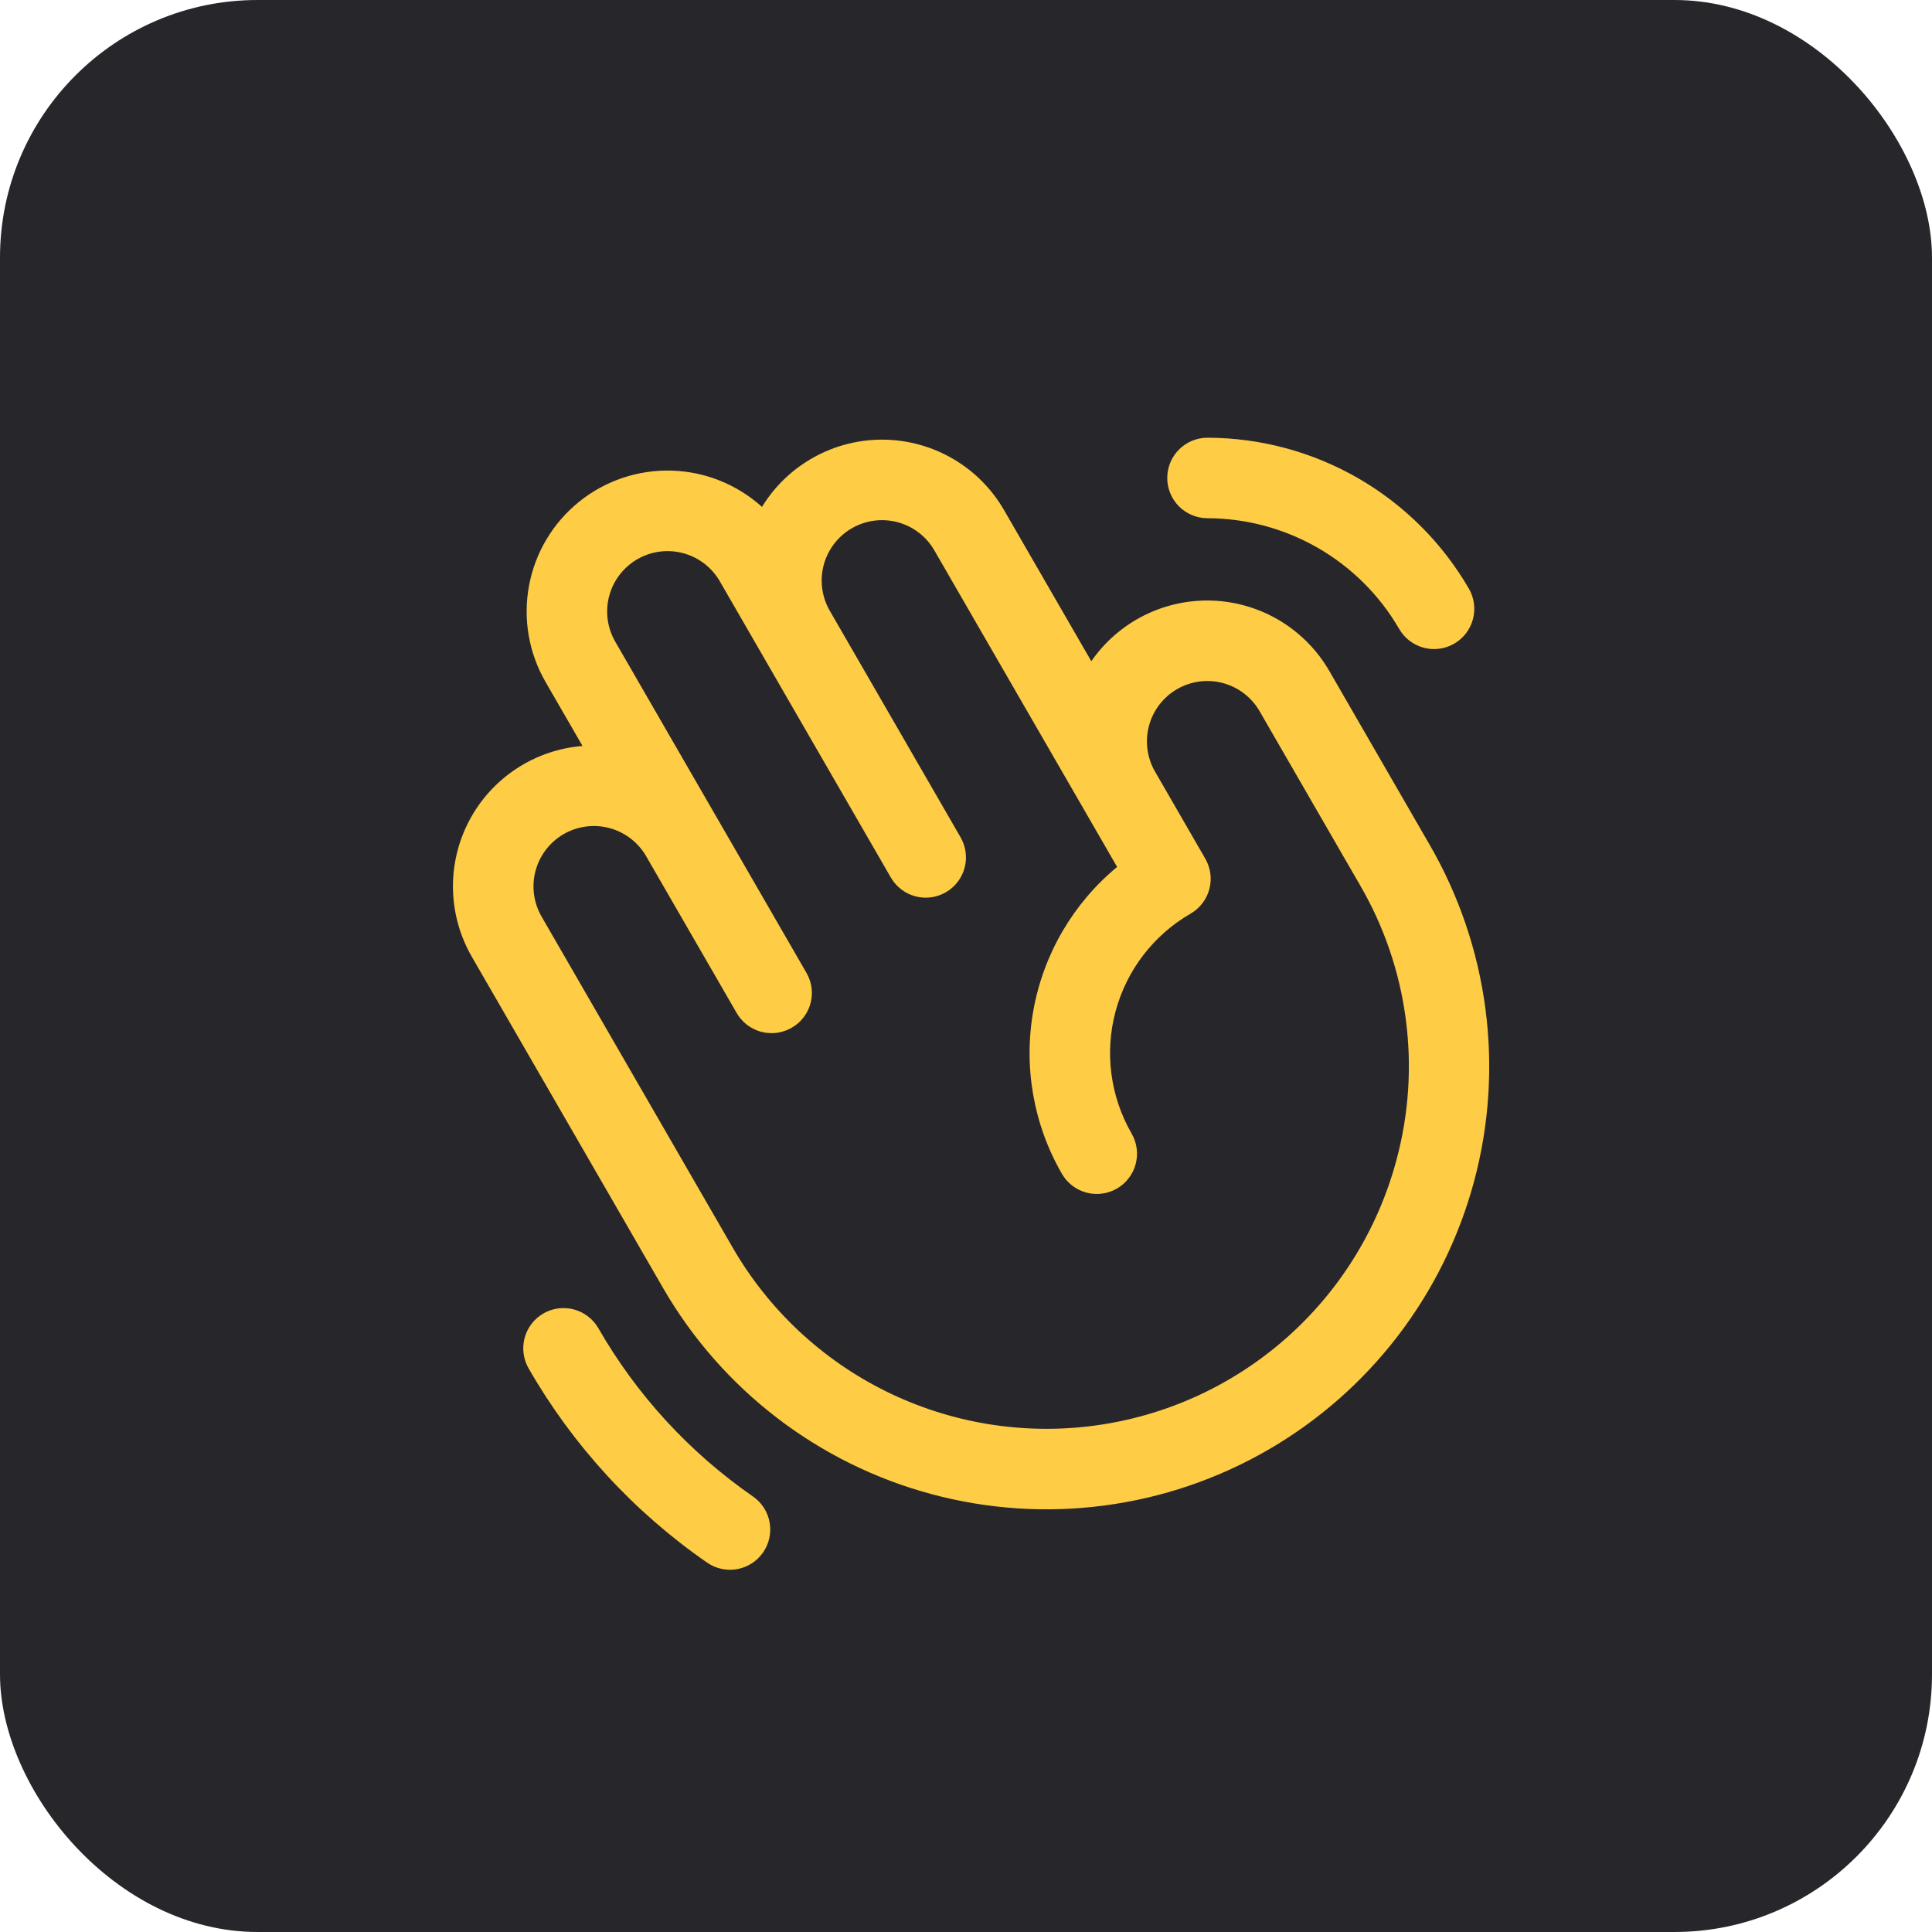 <svg width="120" height="120" viewBox="0 0 120 120" fill="none" xmlns="http://www.w3.org/2000/svg">
<rect width="120" height="120" rx="16" fill="#27272B"/>
<path d="M88.813 52.496L82.564 41.671C81.825 40.394 80.775 39.324 79.512 38.561C78.249 37.798 76.813 37.366 75.339 37.306C73.864 37.246 72.398 37.56 71.077 38.218C69.757 38.876 68.623 39.857 67.783 41.07L62.363 31.683C61.605 30.369 60.519 29.276 59.211 28.509C57.903 27.742 56.418 27.328 54.902 27.308C53.386 27.288 51.891 27.662 50.563 28.395C49.235 29.127 48.12 30.191 47.328 31.484C45.781 30.087 43.786 29.287 41.702 29.23C39.617 29.173 37.581 29.861 35.96 31.172C34.339 32.483 33.239 34.329 32.858 36.379C32.477 38.429 32.84 40.547 33.883 42.353L36.181 46.333C34.709 46.451 33.291 46.94 32.06 47.754C30.828 48.568 29.822 49.68 29.136 50.987C28.45 52.294 28.106 53.754 28.136 55.23C28.166 56.706 28.569 58.15 29.307 59.428L41.182 79.996C42.988 83.124 45.392 85.865 48.257 88.064C51.122 90.262 54.392 91.875 57.88 92.809C61.369 93.744 65.007 93.982 68.587 93.511C72.168 93.04 75.62 91.868 78.748 90.062C81.875 88.256 84.617 85.852 86.815 82.987C89.013 80.122 90.626 76.852 91.561 73.364C92.495 69.876 92.734 66.237 92.263 62.657C91.791 59.076 90.619 55.624 88.813 52.496V52.496ZM86.731 72.07C85.579 76.368 83.179 80.229 79.833 83.163C76.487 86.097 72.347 87.973 67.935 88.554C63.523 89.135 59.037 88.394 55.046 86.426C51.055 84.458 47.737 81.35 45.512 77.496L33.637 56.928C33.141 56.067 33.007 55.044 33.264 54.084C33.522 53.124 34.15 52.305 35.011 51.808C35.872 51.311 36.895 51.176 37.855 51.433C38.816 51.69 39.635 52.318 40.132 53.178L45.757 62.921C45.81 63.011 45.868 63.097 45.931 63.179C45.947 63.201 45.965 63.222 45.982 63.243C46.031 63.304 46.083 63.362 46.137 63.417C46.155 63.436 46.173 63.456 46.192 63.474C46.264 63.543 46.339 63.608 46.418 63.669L46.424 63.672C46.501 63.729 46.581 63.782 46.664 63.829C46.687 63.843 46.711 63.855 46.735 63.868C46.801 63.904 46.868 63.937 46.937 63.966C46.96 63.976 46.983 63.986 47.006 63.996C47.097 64.032 47.19 64.063 47.284 64.088C47.29 64.09 47.296 64.091 47.302 64.092C47.39 64.114 47.48 64.132 47.569 64.144C47.596 64.148 47.623 64.151 47.65 64.154C47.725 64.162 47.8 64.167 47.876 64.168C47.892 64.169 47.909 64.172 47.925 64.172C47.933 64.172 47.941 64.17 47.949 64.17C48.046 64.17 48.143 64.163 48.24 64.151C48.248 64.15 48.255 64.148 48.263 64.147C48.352 64.135 48.439 64.118 48.526 64.096C48.554 64.089 48.582 64.081 48.61 64.073C48.68 64.052 48.749 64.029 48.818 64.002C48.845 63.992 48.873 63.982 48.9 63.971C49.227 63.834 49.52 63.629 49.762 63.369C50.003 63.11 50.186 62.801 50.299 62.465C50.411 62.129 50.45 61.773 50.414 61.42C50.378 61.068 50.266 60.727 50.088 60.421L44.463 50.678L44.461 50.676L38.213 39.853C37.716 38.992 37.582 37.968 37.84 37.008C38.098 36.048 38.726 35.23 39.587 34.733C40.448 34.236 41.471 34.101 42.431 34.358C43.391 34.615 44.21 35.242 44.708 36.103L47.203 40.424L47.208 40.433L55.333 54.506C55.497 54.79 55.715 55.04 55.976 55.239C56.236 55.439 56.533 55.586 56.851 55.671C57.168 55.756 57.498 55.778 57.824 55.735C58.15 55.692 58.463 55.585 58.748 55.421C59.032 55.257 59.281 55.038 59.481 54.778C59.681 54.517 59.828 54.22 59.913 53.903C59.998 53.586 60.019 53.255 59.976 52.93C59.933 52.604 59.827 52.29 59.663 52.006L51.538 37.933C51.292 37.507 51.132 37.036 51.068 36.547C51.004 36.059 51.036 35.563 51.163 35.087C51.291 34.612 51.511 34.166 51.811 33.775C52.11 33.384 52.484 33.057 52.911 32.81C53.337 32.564 53.808 32.404 54.296 32.34C54.785 32.276 55.281 32.308 55.756 32.436C56.232 32.563 56.678 32.783 57.069 33.083C57.459 33.383 57.787 33.757 58.033 34.183L67.408 50.42L67.408 50.421L69.386 53.847C66.656 56.108 64.813 59.262 64.186 62.751C63.558 66.24 64.186 69.839 65.958 72.909C66.122 73.193 66.341 73.443 66.601 73.642C66.862 73.842 67.159 73.989 67.476 74.074C67.793 74.159 68.124 74.18 68.449 74.138C68.775 74.095 69.088 73.988 69.373 73.824C69.657 73.66 69.906 73.441 70.106 73.181C70.306 72.92 70.453 72.623 70.537 72.306C70.623 71.989 70.644 71.658 70.601 71.333C70.558 71.007 70.452 70.693 70.288 70.409C68.962 68.112 68.602 65.383 69.289 62.821C69.975 60.259 71.651 58.075 73.948 56.749C74.02 56.707 74.09 56.662 74.158 56.613C74.214 56.573 74.267 56.529 74.319 56.485C74.329 56.477 74.34 56.469 74.349 56.461C74.409 56.408 74.465 56.353 74.519 56.296L74.524 56.291C74.578 56.234 74.629 56.174 74.677 56.112L74.682 56.105C74.727 56.046 74.769 55.985 74.808 55.923C74.812 55.916 74.817 55.91 74.821 55.904C74.857 55.846 74.889 55.788 74.919 55.728C74.926 55.715 74.934 55.702 74.941 55.689C74.968 55.633 74.992 55.575 75.015 55.518C75.022 55.5 75.031 55.482 75.038 55.464C75.064 55.396 75.085 55.328 75.104 55.259C75.107 55.249 75.111 55.24 75.113 55.231C75.116 55.222 75.117 55.212 75.119 55.203C75.137 55.133 75.153 55.063 75.165 54.992C75.168 54.97 75.169 54.948 75.172 54.927C75.181 54.867 75.189 54.808 75.193 54.749C75.194 54.73 75.193 54.712 75.194 54.694C75.197 54.631 75.199 54.567 75.197 54.503C75.197 54.491 75.195 54.479 75.194 54.467C75.191 54.398 75.186 54.328 75.177 54.259C75.176 54.251 75.174 54.243 75.173 54.236C75.163 54.163 75.15 54.091 75.134 54.019C75.132 54.01 75.128 54.002 75.126 53.993C75.109 53.923 75.09 53.853 75.067 53.784C75.06 53.764 75.051 53.744 75.043 53.724C75.023 53.668 75.002 53.612 74.977 53.556C74.943 53.48 74.905 53.406 74.863 53.334L71.738 47.921C71.242 47.06 71.108 46.037 71.366 45.077C71.623 44.117 72.252 43.298 73.113 42.801C73.973 42.304 74.996 42.169 75.957 42.426C76.917 42.683 77.736 43.311 78.234 44.171L84.484 54.996C85.969 57.552 86.932 60.377 87.317 63.308C87.703 66.239 87.504 69.217 86.731 72.07V72.07ZM47.396 96.425C47.209 96.695 46.971 96.926 46.695 97.103C46.419 97.281 46.11 97.403 45.787 97.461C45.464 97.52 45.133 97.514 44.812 97.444C44.491 97.375 44.187 97.243 43.917 97.055C39.373 93.91 35.587 89.79 32.835 84.997C32.504 84.423 32.414 83.741 32.585 83.1C32.757 82.46 33.176 81.914 33.75 81.582C34.324 81.251 35.007 81.161 35.647 81.332C36.287 81.504 36.833 81.923 37.165 82.497C39.549 86.651 42.829 90.22 46.766 92.947C47.311 93.324 47.684 93.903 47.802 94.555C47.92 95.208 47.774 95.881 47.396 96.425V96.425ZM72.5 29.685C72.501 29.023 72.764 28.387 73.233 27.919C73.702 27.451 74.337 27.188 75 27.188H75.002C78.292 27.195 81.522 28.065 84.37 29.71C87.218 31.355 89.585 33.718 91.236 36.564C91.4 36.848 91.507 37.162 91.55 37.488C91.593 37.813 91.571 38.144 91.486 38.462C91.401 38.779 91.255 39.076 91.055 39.337C90.855 39.597 90.606 39.816 90.321 39.98C90.037 40.144 89.723 40.251 89.397 40.294C89.071 40.337 88.74 40.315 88.423 40.23C88.106 40.145 87.809 39.998 87.548 39.798C87.288 39.598 87.069 39.348 86.905 39.064C85.695 36.977 83.958 35.244 81.869 34.037C79.779 32.831 77.41 32.193 74.998 32.188C74.335 32.187 73.699 31.923 73.231 31.454C72.762 30.984 72.499 30.348 72.5 29.685Z" fill="#FFCC46"/>
</svg>
